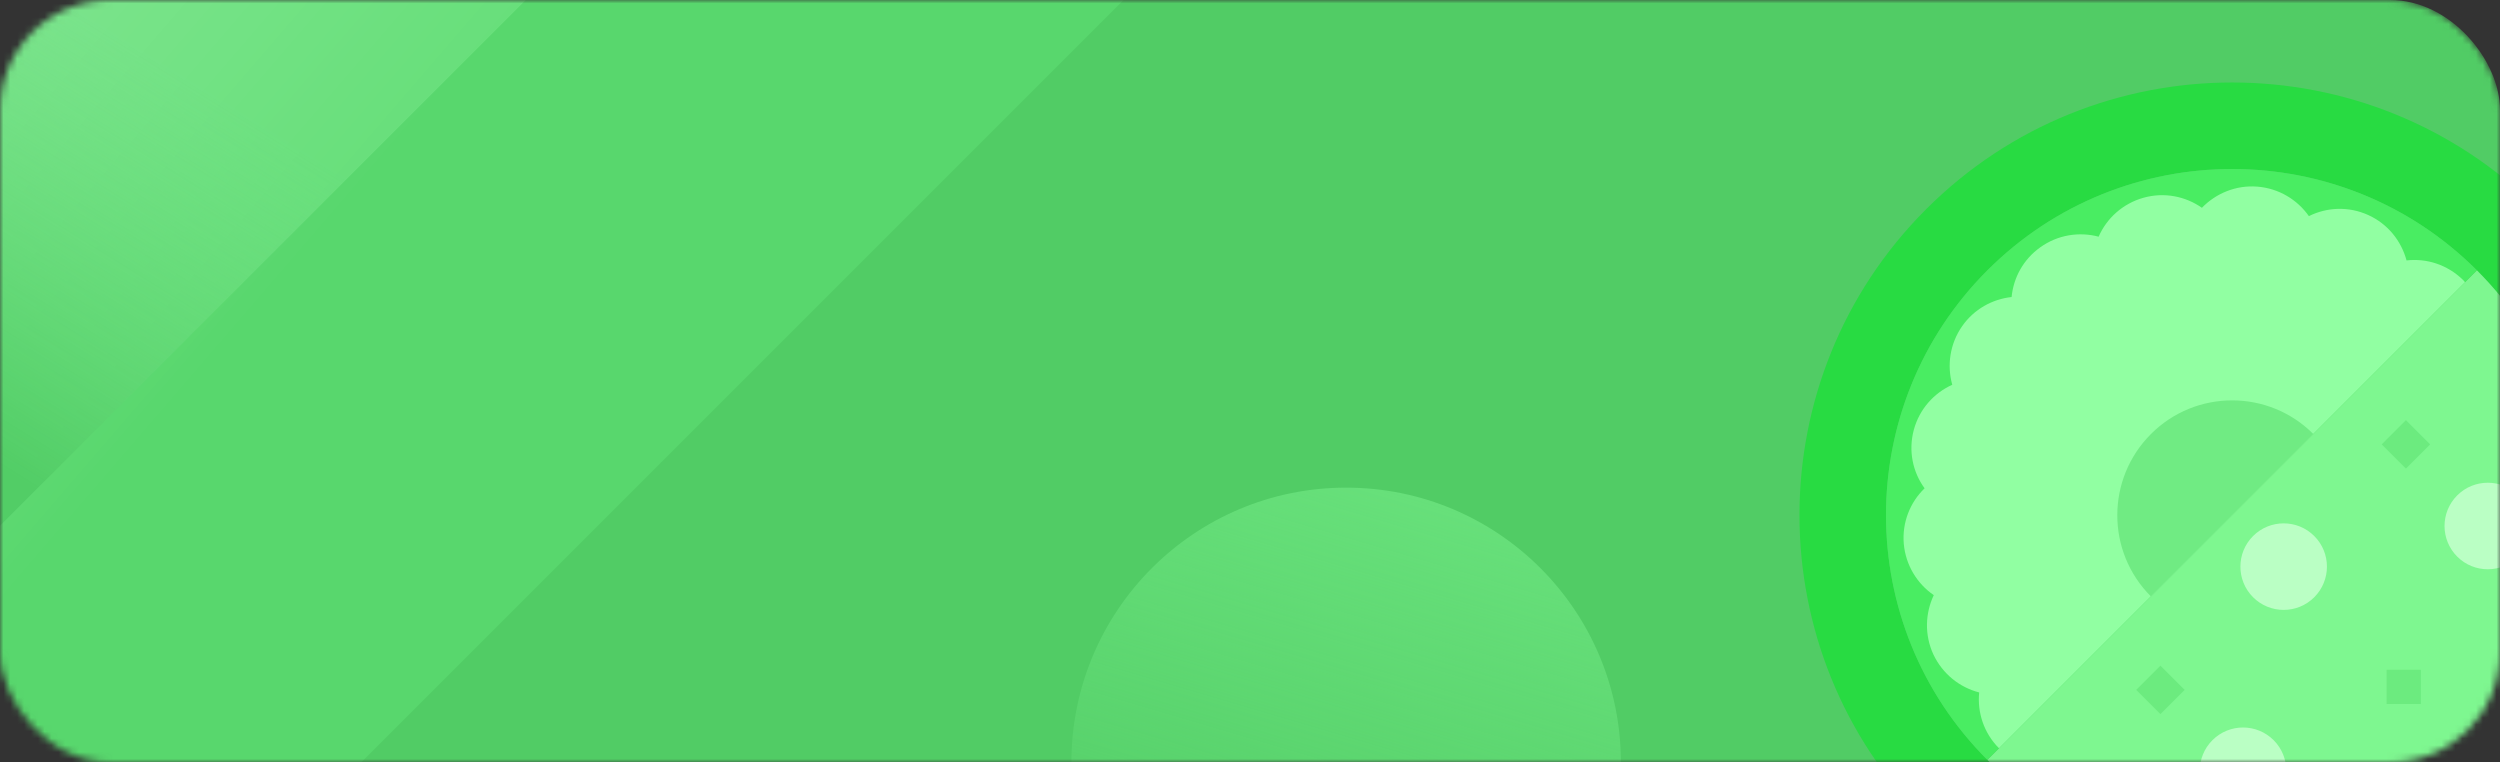 <svg width="364" height="111" viewBox="0 0 364 111" fill="none" xmlns="http://www.w3.org/2000/svg">
<rect x="0" y="0" width="364" height="111" fill="#333333" stroke="none"/>
<mask id="mask0_201_373" style="mask-type:alpha" maskUnits="userSpaceOnUse" x="0" y="0" width="364" height="111">
<rect width="364" height="111" rx="16" fill="#51CC65"/>
</mask>
<g mask="url(#mask0_201_373)">
<rect width="364" height="111" rx="16" fill="#51CC65"/>
<rect x="-64" y="67.402" width="249.43" height="113.262" transform="rotate(-45 -64 67.402)" fill="#58D76D"/>
<rect x="-64" y="67.402" width="249.43" height="113.262" transform="rotate(-45 -64 67.402)" fill="url(#paint0_linear_201_373)" fill-opacity="0.2"/>
<rect x="-138" y="54.373" width="249.43" height="113.262" transform="rotate(-45 -138 54.373)" fill="url(#paint1_linear_201_373)"/>
<path fill-rule="evenodd" clip-rule="evenodd" d="M360.638 110.638C340.948 130.328 309.052 130.328 289.362 110.638C269.69 90.966 269.672 59.052 289.362 39.362C309.034 19.689 340.966 19.689 360.638 39.362C380.328 59.052 380.31 90.966 360.638 110.638ZM369.548 119.548C394.138 94.957 394.156 55.06 369.548 30.452C344.957 5.862 305.043 5.862 280.452 30.452C255.844 55.06 255.862 94.957 280.452 119.548C305.06 144.156 344.94 144.156 369.548 119.548Z" fill="#28DB42"/>
<path fill-rule="evenodd" clip-rule="evenodd" d="M289.362 110.638C309.052 130.328 340.948 130.328 360.638 110.638C380.31 90.966 380.328 59.052 360.638 39.362L289.362 110.638Z" fill="#7EF790"/>
<path fill-rule="evenodd" clip-rule="evenodd" d="M289.362 110.638L360.638 39.362C340.966 19.689 309.034 19.689 289.362 39.362C269.672 59.052 269.69 90.966 289.362 110.638Z" fill="#49ED62"/>
<path d="M366.679 81.04C369.139 78.58 369.139 74.591 366.679 72.131C364.218 69.671 360.23 69.671 357.769 72.131C355.309 74.591 355.309 78.58 357.769 81.04C360.23 83.501 364.218 83.501 366.679 81.04Z" fill="#BAFFC4"/>
<path d="M336.957 86.957C339.417 84.496 339.417 80.507 336.957 78.047C334.496 75.587 330.507 75.587 328.047 78.047C325.587 80.507 325.587 84.496 328.047 86.957C330.507 89.417 334.496 89.417 336.957 86.957Z" fill="#BAFFC4"/>
<path d="M331.041 116.679C333.501 114.218 333.501 110.229 331.041 107.769C328.58 105.309 324.591 105.309 322.131 107.769C319.671 110.229 319.671 114.218 322.131 116.679C324.591 119.139 328.58 119.139 331.041 116.679Z" fill="#BAFFC4"/>
<path fill-rule="evenodd" clip-rule="evenodd" d="M305.31 94.69L291.055 108.946C288.827 106.718 287.883 103.707 288.168 100.82C285.335 100.089 282.858 98.147 281.504 95.296C280.185 92.445 280.31 89.291 281.557 86.654C279.151 84.997 277.476 82.324 277.191 79.188C276.924 76.069 278.118 73.129 280.221 71.098C278.492 68.728 277.833 65.645 278.652 62.58C279.472 59.551 281.593 57.217 284.248 56.023C283.464 53.207 283.891 50.071 285.691 47.487C287.419 45.011 290.092 43.55 292.89 43.247C293.157 40.449 294.583 37.776 297.06 36.012C299.608 34.177 302.744 33.713 305.559 34.462C306.735 31.789 309.052 29.651 312.081 28.795C315.11 27.94 318.211 28.581 320.599 30.256C322.612 28.172 325.534 26.924 328.671 27.174C331.807 27.423 334.497 29.08 336.172 31.468C338.792 30.167 341.946 30.007 344.815 31.308C347.684 32.609 349.626 35.085 350.392 37.919C353.297 37.58 356.308 38.525 358.571 40.716C358.696 40.841 358.821 40.966 358.91 41.09L344.672 55.328L344.601 55.257L344.672 55.328L305.31 94.69Z" fill="#91FFA2"/>
<path d="M314.558 96.918L311.03 100.446L314.558 103.974L318.086 100.446L314.558 96.918Z" fill="#6CEB7F"/>
<path d="M347.488 97.516V102.506H352.477V97.516H347.488Z" fill="#6CEB7F"/>
<path d="M350.303 61.172L346.775 64.701L350.303 68.229L353.831 64.701L350.303 61.172Z" fill="#6CEB7F"/>
<path fill-rule="evenodd" clip-rule="evenodd" d="M313.168 86.832C306.646 80.31 306.646 69.725 313.186 63.186C319.708 56.664 330.292 56.664 336.814 63.186L313.168 86.832Z" fill="#70EB83"/>
<circle cx="196" cy="111" r="40" fill="url(#paint2_linear_201_373)"/>
</g>
<defs>
<linearGradient id="paint0_linear_201_373" x1="60.715" y1="67.402" x2="64.624" y2="119.797" gradientUnits="userSpaceOnUse">
<stop stop-color="white"/>
<stop offset="1" stop-color="white" stop-opacity="0"/>
</linearGradient>
<linearGradient id="paint1_linear_201_373" x1="-49.701" y1="163.357" x2="11.11" y2="149.215" gradientUnits="userSpaceOnUse">
<stop stop-color="#52CD66"/>
<stop offset="1" stop-color="#7DEA8F" stop-opacity="0.43"/>
</linearGradient>
<linearGradient id="paint2_linear_201_373" x1="226.5" y1="48" x2="196" y2="151" gradientUnits="userSpaceOnUse">
<stop stop-color="#6FE782"/>
<stop offset="1" stop-color="#6FE782" stop-opacity="0"/>
</linearGradient>
</defs>
</svg>
